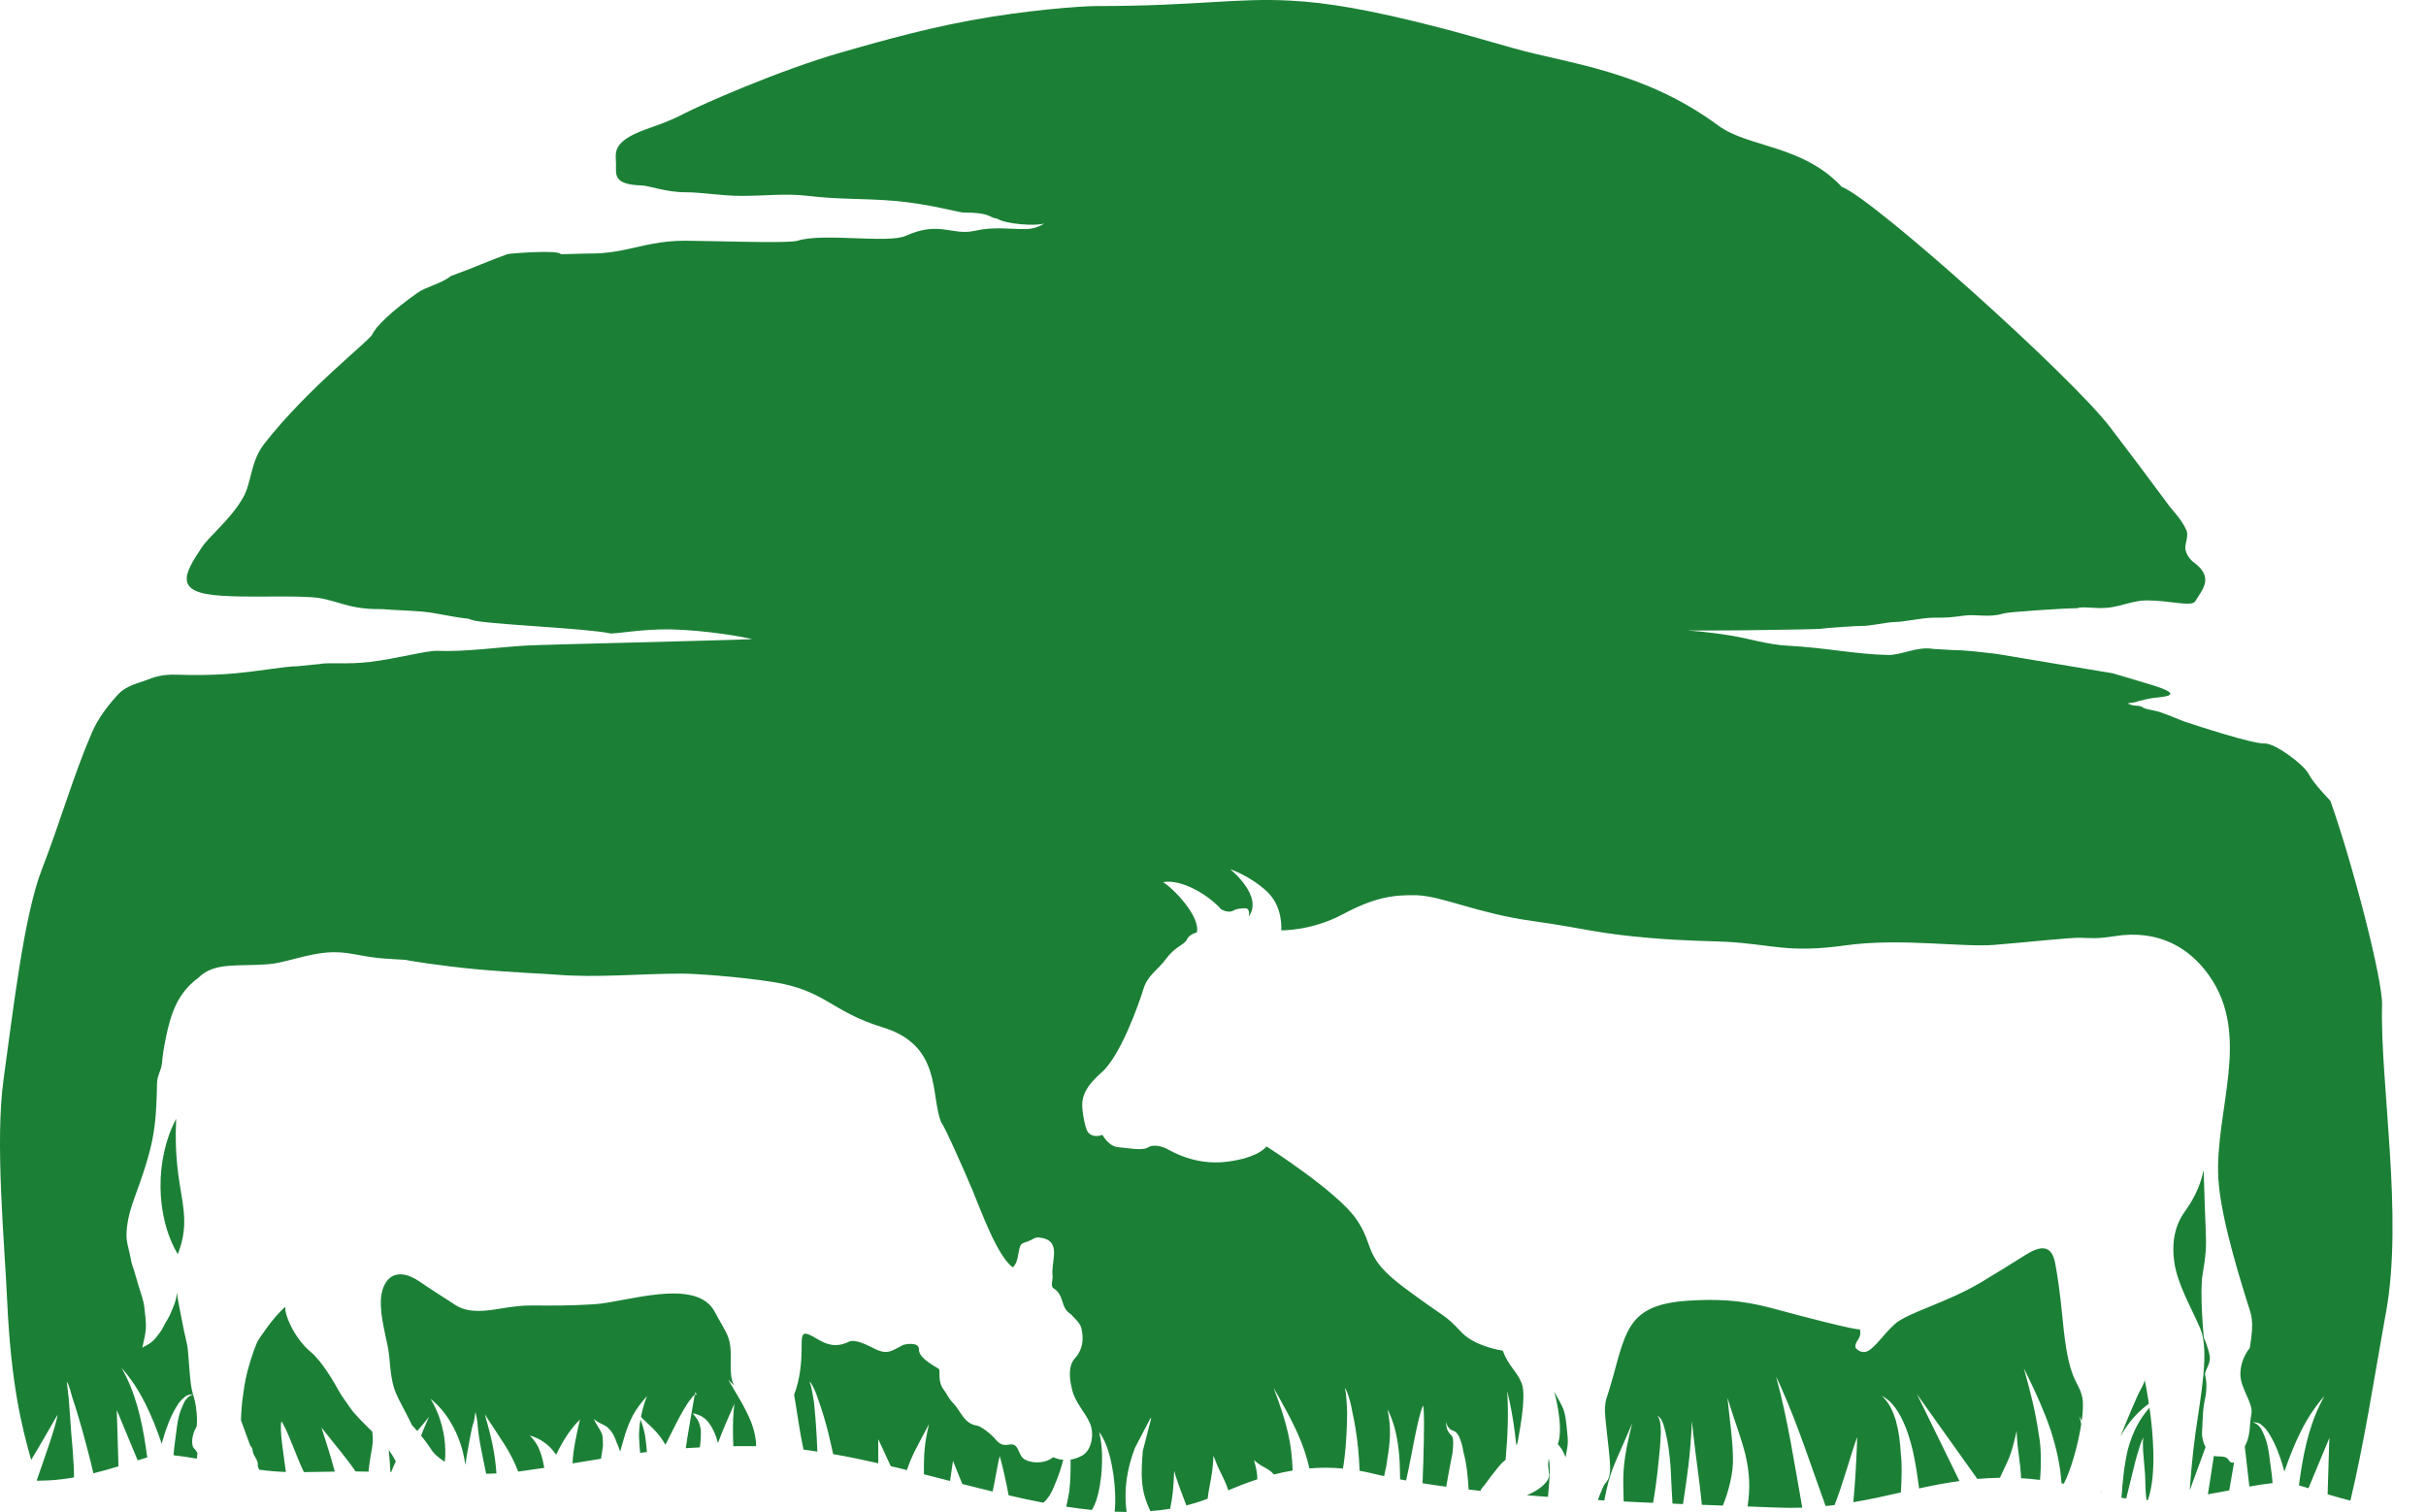 <svg width="69" height="43" viewBox="0 0 69 43" fill="none" xmlns="http://www.w3.org/2000/svg">
<path fill-rule="evenodd" clip-rule="evenodd" d="M5.011 31.819C4.412 32.935 4.406 34.58 5.057 35.669C5.54 34.404 4.904 33.956 5.011 31.819ZM67.865 37.308C68.359 34.568 67.691 30.787 67.75 28.575C67.77 27.865 66.918 24.573 66.281 22.777C66.032 22.512 65.786 22.242 65.655 21.998C65.514 21.739 64.706 21.13 64.404 21.144C64.066 21.158 62.484 20.639 62.09 20.508C62.064 20.502 61.755 20.361 61.428 20.25C61.239 20.189 60.997 20.175 60.92 20.102C60.779 20.048 60.811 20.084 60.688 20.064C60.613 20.052 60.538 20.016 60.53 20.012C60.49 19.997 60.67 19.981 60.672 19.981C60.829 19.941 60.746 19.971 60.837 19.933C60.861 19.923 60.938 19.923 60.986 19.899C60.999 19.892 61.17 19.856 61.346 19.838C61.713 19.8 62.095 19.739 61.063 19.438C60.653 19.317 60.359 19.224 60.09 19.148C58.984 18.966 57.88 18.778 56.776 18.595C56.419 18.554 55.919 18.492 55.658 18.492C55.553 18.492 55.014 18.453 54.994 18.456C54.518 18.373 54.094 18.637 53.69 18.627C52.766 18.607 51.941 18.421 50.842 18.363C50.294 18.336 49.761 18.165 49.301 18.088C48.606 17.969 48.088 17.937 48.025 17.935C47.856 17.927 48.693 17.935 49.642 17.925C50.707 17.913 51.729 17.892 51.771 17.884C51.878 17.862 52.804 17.8 52.913 17.802C53.216 17.808 53.658 17.691 53.908 17.689C54.159 17.688 54.681 17.567 54.99 17.567C55.39 17.567 55.462 17.563 55.854 17.509C56.203 17.459 56.58 17.576 56.986 17.446C57.115 17.404 58.724 17.297 59.077 17.297C59.247 17.234 59.592 17.323 59.973 17.281C60.316 17.245 60.688 17.075 61.053 17.075C61.733 17.077 62.339 17.267 62.438 17.099C62.617 16.79 62.991 16.437 62.409 16.003C62.399 15.997 62.205 15.862 62.159 15.63C62.127 15.476 62.262 15.255 62.185 15.077C62.048 14.758 61.739 14.465 61.657 14.334C61.099 13.577 60.524 12.816 60.006 12.138C58.922 10.717 53.313 5.672 52.382 5.312C51.26 4.113 49.722 4.198 48.881 3.577C46.747 2.002 44.622 1.817 43.052 1.373C42.079 1.098 41.52 0.933 40.939 0.785C38.941 0.269 37.736 0.071 36.704 0.018C35.172 -0.066 34.016 0.172 31.2 0.172C30.744 0.172 29.172 0.289 27.598 0.581C26.066 0.862 24.534 1.32 23.924 1.492C22.163 1.996 19.938 2.979 19.418 3.25C19.038 3.451 18.701 3.556 18.348 3.686C17.391 4.037 17.516 4.35 17.52 4.652C17.526 4.957 17.422 5.248 18.247 5.274C18.469 5.28 18.937 5.468 19.502 5.468C19.946 5.468 20.524 5.571 21.093 5.571C21.807 5.571 22.324 5.494 23.006 5.573C23.382 5.617 23.727 5.637 24.066 5.649C24.534 5.666 24.988 5.672 25.483 5.716C26.405 5.799 27.295 6.043 27.382 6.043C28.215 6.043 28.106 6.192 28.357 6.217C28.617 6.382 29.497 6.437 29.705 6.352C29.705 6.35 29.487 6.515 29.176 6.515C28.649 6.515 28.26 6.443 27.735 6.562C27.067 6.715 26.736 6.269 25.759 6.707C25.257 6.933 23.398 6.614 22.687 6.846C22.552 6.891 21.84 6.889 21.107 6.875C20.445 6.866 19.763 6.846 19.484 6.846C18.794 6.846 18.314 6.988 17.803 7.096C17.5 7.161 17.185 7.21 16.808 7.21C16.521 7.21 16.243 7.228 15.948 7.228C15.896 7.096 14.475 7.21 14.438 7.226C14.426 7.23 14.412 7.236 14.4 7.24C14.17 7.321 13.944 7.413 13.702 7.51C13.431 7.619 13.143 7.736 12.818 7.853C12.557 8.067 12.124 8.152 11.883 8.322C11.114 8.863 10.678 9.3 10.594 9.504C10.527 9.676 8.749 11.04 7.518 12.619C7.116 13.137 7.163 13.71 6.918 14.144C6.559 14.778 5.972 15.218 5.73 15.581C5.219 16.348 4.948 16.859 6.289 16.942C7.16 16.998 7.909 16.938 8.791 16.98C9.568 17.016 9.804 17.339 10.864 17.323C11.199 17.352 11.681 17.364 12.014 17.394C12.457 17.436 12.882 17.555 13.322 17.596C13.353 17.606 13.381 17.616 13.409 17.628C13.706 17.751 16.681 17.864 17.347 18.012C17.472 18.04 18.259 17.882 19.085 17.9C20.104 17.923 21.2 18.123 21.394 18.177C20.302 18.223 15.672 18.324 14.977 18.359C14.188 18.403 13.246 18.542 12.45 18.51C12.13 18.496 11.312 18.73 10.521 18.825C9.905 18.901 9.274 18.835 9.112 18.883L8.45 18.948C8.113 18.948 7.374 19.091 6.612 19.156C5.996 19.208 5.497 19.202 5.053 19.188C4.48 19.166 4.288 19.313 3.972 19.408C3.752 19.477 3.52 19.576 3.37 19.737C3.057 20.074 2.785 20.437 2.611 20.841C2.089 22.048 1.719 23.364 1.19 24.726C0.678 26.046 0.371 28.759 0.101 30.698C-0.144 32.468 0.123 35.258 0.205 37.014C0.316 39.407 0.629 40.606 0.886 41.519C1.15 41.085 1.416 40.616 1.564 40.36C1.594 40.306 1.62 40.261 1.64 40.229C1.578 40.602 1.275 41.436 1.049 42.088L1.057 42.112C1.168 42.11 1.281 42.108 1.39 42.102C1.634 42.088 1.871 42.059 2.105 42.017C2.107 41.607 2.034 40.83 2.026 40.754C2.026 40.754 1.965 39.866 1.955 39.777C1.943 39.688 1.935 39.591 1.923 39.498C1.915 39.426 1.909 39.357 1.899 39.294C1.957 39.363 2.03 39.646 2.056 39.743C2.159 40.045 2.248 40.352 2.337 40.661C2.411 40.933 2.561 41.474 2.656 41.9C2.91 41.839 3.148 41.769 3.37 41.702L3.326 40.257L3.322 40.102L3.915 41.531C4.012 41.502 4.103 41.474 4.188 41.45C4.081 40.645 3.931 39.852 3.59 39.155C3.548 39.07 3.505 38.986 3.457 38.903C3.992 39.5 4.327 40.259 4.601 41.062C4.609 41.028 4.619 40.994 4.626 40.959C4.73 40.616 4.837 40.306 5.015 40.013C5.086 39.896 5.152 39.807 5.253 39.732C5.269 39.714 5.29 39.698 5.316 39.688C5.374 39.662 5.443 39.654 5.491 39.658C5.467 39.573 5.445 39.484 5.433 39.395C5.37 38.909 5.362 38.408 5.316 38.217C5.253 37.95 5.205 37.722 5.156 37.458C5.11 37.218 5.049 36.919 5.031 36.763C5.007 37.03 4.926 37.165 4.862 37.329C4.815 37.452 4.749 37.544 4.692 37.645C4.646 37.724 4.613 37.815 4.559 37.882C4.482 37.986 4.406 38.09 4.307 38.172C4.232 38.233 4.137 38.275 4.048 38.326C4.081 38.15 4.133 37.976 4.145 37.825C4.163 37.591 4.129 37.397 4.109 37.212C4.085 36.977 4.01 36.794 3.953 36.608C3.887 36.398 3.838 36.192 3.77 36.003C3.727 35.88 3.715 35.758 3.683 35.627C3.647 35.472 3.596 35.308 3.598 35.121C3.602 34.85 3.657 34.537 3.798 34.144C4.044 33.464 4.274 32.82 4.367 32.226C4.45 31.714 4.456 31.239 4.466 30.797C4.472 30.583 4.591 30.432 4.607 30.232C4.626 30.008 4.666 29.766 4.706 29.57C4.856 28.813 5.053 28.244 5.639 27.81C6.099 27.352 6.745 27.491 7.621 27.423C8.038 27.392 8.531 27.199 9.066 27.118C9.73 27.015 10.025 27.15 10.638 27.231C11.013 27.282 11.532 27.285 11.595 27.31C11.619 27.32 12.517 27.467 13.498 27.56C14.479 27.653 15.543 27.695 15.797 27.717C16.967 27.816 18.205 27.689 19.402 27.689C19.738 27.689 20.996 27.772 21.981 27.927C23.488 28.165 23.622 28.763 25.111 29.219C26.796 29.734 26.459 31.145 26.766 31.909C26.879 32.057 27.426 33.292 27.656 33.841C27.892 34.406 28.359 35.716 28.803 36.043C28.954 35.924 28.95 35.66 29.005 35.474C29.043 35.339 29.126 35.351 29.257 35.296C29.378 35.248 29.434 35.183 29.552 35.195C30.163 35.252 29.943 35.752 29.931 36.158C29.931 36.202 29.931 36.245 29.937 36.287C29.943 36.331 29.925 36.424 29.919 36.495C29.915 36.531 29.917 36.608 29.955 36.632C30.296 36.844 30.137 37.173 30.456 37.375C30.573 37.504 30.726 37.629 30.759 37.785C30.833 38.118 30.787 38.406 30.551 38.655C30.363 38.897 30.43 39.278 30.498 39.541C30.589 39.906 30.886 40.19 31.009 40.499C31.122 40.782 31.057 41.254 30.765 41.404C30.652 41.464 30.547 41.496 30.45 41.51C30.454 41.827 30.444 42.144 30.413 42.405C30.405 42.469 30.365 42.681 30.326 42.849C30.571 42.887 30.815 42.919 31.055 42.943C31.221 42.679 31.285 42.273 31.322 41.953C31.358 41.541 31.362 41.121 31.261 40.725C31.293 40.766 31.322 40.812 31.35 40.859C31.527 41.173 31.612 41.567 31.669 41.944C31.715 42.302 31.739 42.647 31.703 42.992C31.816 42.996 31.929 43 32.042 43C31.959 42.37 32.05 41.775 32.282 41.173L32.708 40.358L32.745 40.318L32.72 40.423L32.502 41.27C32.454 41.928 32.424 42.366 32.72 42.976C32.91 42.962 33.096 42.939 33.281 42.909C33.35 42.566 33.376 42.356 33.396 41.829C33.41 41.88 33.423 41.932 33.439 41.981C33.534 42.279 33.643 42.542 33.742 42.814C33.949 42.762 34.151 42.699 34.347 42.623C34.398 42.211 34.492 41.928 34.506 41.492L34.517 41.395C34.521 41.414 34.537 41.47 34.545 41.482C34.549 41.492 34.553 41.502 34.557 41.51C34.716 41.93 34.821 42.027 34.934 42.384C35.183 42.279 35.459 42.169 35.76 42.072C35.762 41.942 35.75 41.837 35.667 41.523C35.693 41.547 35.715 41.567 35.738 41.585C35.943 41.751 36.073 41.751 36.234 41.934C36.404 41.89 36.581 41.852 36.765 41.821C36.739 41.056 36.616 40.505 36.224 39.47C36.285 39.579 36.343 39.682 36.398 39.779C36.831 40.558 37.076 41.048 37.243 41.761C37.544 41.736 37.861 41.733 38.196 41.765C38.23 41.571 38.25 41.377 38.27 41.178C38.299 40.83 38.313 40.497 38.315 40.148C38.301 39.928 38.301 39.68 38.25 39.47C38.279 39.506 38.305 39.569 38.333 39.641C38.39 39.801 38.44 40.013 38.456 40.122C38.537 40.477 38.587 40.814 38.626 41.176C38.648 41.398 38.662 41.613 38.67 41.829C38.789 41.848 38.91 41.874 39.032 41.904C39.142 41.93 39.252 41.956 39.367 41.981C39.417 41.759 39.455 41.575 39.453 41.523C39.542 41.004 39.574 40.604 39.463 40.084C39.498 40.148 39.528 40.213 39.556 40.283C39.716 40.675 39.782 41.121 39.807 41.559C39.817 41.73 39.819 41.902 39.821 42.072L39.992 42.104C40.156 41.393 40.309 40.352 40.474 39.969C40.481 39.991 40.487 40.041 40.493 40.11C40.515 40.479 40.491 41.43 40.46 42.183C40.678 42.219 40.904 42.251 41.133 42.282C41.191 41.958 41.248 41.632 41.314 41.309C41.32 41.295 41.332 41.064 41.332 41.026C41.334 41.018 41.324 40.905 41.322 40.897C41.302 40.834 41.27 40.814 41.231 40.768C41.197 40.727 41.179 40.697 41.157 40.643C41.141 40.564 41.13 40.524 41.122 40.437C41.133 40.475 41.171 40.57 41.201 40.6C41.203 40.602 41.205 40.604 41.207 40.604C41.231 40.637 41.25 40.653 41.282 40.669C41.359 40.703 41.393 40.701 41.455 40.784C41.496 40.84 41.52 40.895 41.542 40.966C41.583 41.074 41.605 41.178 41.623 41.294C41.716 41.636 41.75 42.001 41.77 42.362C41.881 42.376 41.994 42.388 42.107 42.399C42.134 42.32 42.212 42.249 42.212 42.249C42.212 42.249 42.608 41.702 42.745 41.581C42.773 41.555 42.798 41.533 42.822 41.516C42.88 40.859 42.911 40.203 42.866 39.561C42.89 39.654 42.911 39.749 42.933 39.845C43.022 40.257 43.084 40.679 43.127 41.105C43.149 41.068 43.163 41.036 43.163 41.022C43.163 40.982 43.437 39.73 43.28 39.341C43.135 38.98 42.9 38.852 42.743 38.414C42.394 38.352 41.867 38.209 41.554 37.876C41.054 37.347 41.197 37.553 39.962 36.638C38.729 35.722 39.128 35.468 38.577 34.673C38.024 33.875 36.022 32.604 36.022 32.604C36.022 32.604 35.806 32.927 34.89 33.04C33.976 33.153 33.31 32.733 33.166 32.662C33.019 32.592 32.791 32.539 32.641 32.636C32.488 32.733 32.087 32.648 31.806 32.626C31.525 32.604 31.356 32.275 31.356 32.275C31.166 32.35 30.976 32.297 30.912 32.142C30.851 31.99 30.809 31.758 30.789 31.57C30.756 31.278 30.789 30.977 31.328 30.503C31.872 30.03 32.399 28.529 32.52 28.131C32.639 27.732 32.916 27.606 33.176 27.257C33.435 26.906 33.689 26.872 33.754 26.724C33.818 26.571 34.04 26.517 34.04 26.517C34.149 26.062 33.36 25.251 33.078 25.088C33.618 24.989 34.391 25.471 34.728 25.857C34.728 25.857 34.936 25.986 35.082 25.895C35.173 25.838 35.324 25.832 35.427 25.832C35.54 25.836 35.534 25.992 35.514 26.066C35.947 25.485 34.989 24.72 34.989 24.72C34.989 24.72 35.536 24.898 36.024 25.344C36.509 25.79 36.44 26.458 36.44 26.458C36.44 26.458 37.294 26.48 38.182 26.006C39.07 25.532 39.605 25.441 40.309 25.461C41.013 25.485 42.041 25.98 43.589 26.194C45.135 26.41 45.407 26.551 46.977 26.68C47.989 26.763 48.633 26.761 49.068 26.783C50.439 26.856 50.826 27.118 52.506 26.884C54.054 26.67 55.824 26.948 56.728 26.872C57.632 26.799 58.898 26.658 59.192 26.67C59.483 26.68 59.656 26.702 60.131 26.626C61.41 26.418 62.284 26.971 62.827 27.738C64.052 29.459 62.987 31.584 63.094 33.518C63.16 34.731 63.853 36.812 63.933 37.088C64.01 37.367 64.133 37.49 63.988 38.336C63.988 38.336 63.731 38.624 63.721 39.058C63.709 39.492 64.101 39.898 64.032 40.225C63.967 40.55 64.026 40.792 63.846 41.139L63.976 42.277C64.202 42.237 64.424 42.203 64.636 42.179C64.626 42.045 64.615 41.932 64.603 41.856C64.559 41.571 64.533 41.163 64.43 40.899C64.409 40.842 64.319 40.62 64.278 40.592C64.214 40.513 64.159 40.471 64.072 40.453C64.119 40.445 64.196 40.455 64.256 40.481C64.282 40.491 64.303 40.507 64.321 40.524C64.42 40.6 64.486 40.689 64.557 40.806C64.736 41.099 64.843 41.408 64.946 41.751C64.954 41.787 64.963 41.821 64.971 41.854C65.247 41.052 65.58 40.292 66.115 39.698C66.069 39.779 66.024 39.862 65.984 39.948C65.643 40.645 65.491 41.438 65.386 42.243C65.469 42.267 65.56 42.294 65.657 42.324L66.252 40.895L66.246 41.05L66.202 42.497C66.404 42.558 66.622 42.619 66.85 42.677C67.249 41 67.504 39.317 67.81 37.613L67.865 37.308ZM5.493 39.662C5.407 39.682 5.356 39.722 5.294 39.799C5.253 39.825 5.164 40.049 5.142 40.106C5.037 40.37 5.013 40.778 4.969 41.064C4.957 41.139 4.946 41.252 4.936 41.387C5.15 41.41 5.37 41.444 5.598 41.484L5.615 41.323C5.578 41.256 5.53 41.198 5.491 41.157C5.401 40.879 5.58 40.596 5.588 40.576C5.61 40.511 5.615 40.265 5.564 39.952C5.55 39.861 5.52 39.763 5.493 39.662ZM6.854 40.394L7.118 41.115C7.156 41.155 7.183 41.194 7.185 41.25C7.189 41.397 7.366 41.531 7.33 41.69L7.37 41.797C7.619 41.831 7.873 41.854 8.131 41.862C8.069 41.371 7.944 40.671 8.004 40.421C8.016 40.439 8.028 40.459 8.041 40.481C8.222 40.788 8.452 41.48 8.644 41.866C8.961 41.862 9.274 41.856 9.522 41.852C9.411 41.428 9.276 41.018 9.142 40.596C9.173 40.637 9.207 40.679 9.239 40.719C9.534 41.097 9.839 41.446 10.113 41.846C10.228 41.848 10.351 41.85 10.481 41.854C10.551 41.182 10.638 41.129 10.588 40.715C10.339 40.471 10.061 40.201 9.932 39.999C9.839 39.856 9.746 39.753 9.625 39.535C9.514 39.335 9.161 38.715 8.842 38.453C8.351 38.049 8.063 37.318 8.121 37.161C7.762 37.458 7.36 38.094 7.356 38.098C7.304 38.154 7.142 38.6 7.035 39.01C6.961 39.294 6.93 39.563 6.916 39.658C6.876 39.916 6.858 40.197 6.854 40.394ZM11.056 41.234C11.072 41.381 11.086 41.585 11.106 41.87H11.124C11.169 41.753 11.213 41.652 11.258 41.561C11.201 41.45 11.126 41.331 11.056 41.234ZM11.867 40.697C11.964 40.584 12.075 40.457 12.202 40.294C12.17 40.368 12.14 40.435 12.113 40.497C12.057 40.626 12.011 40.734 11.976 40.832C12.023 40.889 12.065 40.943 12.089 40.972C12.182 41.095 12.218 41.159 12.299 41.272C12.35 41.345 12.491 41.47 12.624 41.555L12.65 41.571C12.678 41.349 12.669 41.131 12.636 40.879C12.566 40.447 12.451 40.132 12.245 39.779C12.291 39.817 12.335 39.855 12.376 39.894C12.62 40.124 12.794 40.374 12.963 40.723C13.108 41.046 13.193 41.335 13.232 41.66C13.31 41.194 13.423 40.546 13.468 40.461C13.484 40.427 13.514 40.203 13.524 40.152C13.532 40.191 13.544 40.243 13.553 40.294C13.565 40.358 13.579 40.423 13.581 40.477C13.611 40.933 13.734 41.446 13.827 41.914C13.928 41.912 14.027 41.908 14.12 41.904C14.075 41.294 13.976 40.883 13.789 40.219C13.825 40.277 13.857 40.332 13.893 40.384C14.22 40.901 14.507 41.246 14.739 41.852C15 41.817 15.246 41.781 15.48 41.745C15.454 41.611 15.431 41.5 15.425 41.486C15.347 41.19 15.262 41.024 15.07 40.828C15.107 40.838 15.147 40.849 15.187 40.865C15.379 40.939 15.573 41.066 15.716 41.24C15.752 41.284 15.785 41.325 15.819 41.371C15.993 40.996 16.235 40.627 16.463 40.406L16.471 40.398L16.495 40.364L16.487 40.407L16.483 40.425C16.479 40.441 16.475 40.459 16.471 40.477C16.408 40.748 16.295 41.252 16.285 41.618C16.566 41.573 16.834 41.529 17.095 41.486L17.149 41.119C17.153 41.081 17.143 40.846 17.131 40.81C17.064 40.626 16.961 40.53 16.891 40.354C16.917 40.38 16.947 40.404 16.98 40.425C17.103 40.503 17.258 40.546 17.315 40.632C17.424 40.734 17.482 40.857 17.535 41.016C17.577 41.105 17.611 41.194 17.639 41.285C17.742 40.935 17.791 40.665 18.001 40.251C18.134 40.017 18.235 39.896 18.402 39.704C18.382 39.751 18.364 39.803 18.344 39.858C18.3 39.995 18.259 40.146 18.231 40.287C18.243 40.304 18.253 40.32 18.263 40.334C18.602 40.651 18.723 40.748 18.927 41.089C19.163 40.627 19.494 39.902 19.757 39.664C19.759 39.658 19.761 39.652 19.763 39.646C19.765 39.627 19.769 39.609 19.773 39.589C19.775 39.593 19.777 39.595 19.779 39.599C19.785 39.611 19.787 39.625 19.787 39.641C19.779 39.646 19.771 39.652 19.761 39.66C19.761 39.664 19.761 39.666 19.759 39.668C19.678 40.164 19.577 40.681 19.504 41.186C19.634 41.176 19.767 41.171 19.906 41.163C19.916 41.074 19.926 40.988 19.93 40.909C19.934 40.847 19.942 40.649 19.92 40.602C19.896 40.473 19.86 40.394 19.785 40.3L19.706 40.199C19.714 40.193 19.755 40.201 19.785 40.211C19.803 40.215 19.815 40.221 19.819 40.223C19.95 40.265 20.035 40.32 20.134 40.431C20.227 40.546 20.28 40.651 20.342 40.794C20.354 40.812 20.384 40.923 20.421 41.038C20.558 40.665 20.711 40.326 20.887 39.92C20.881 39.979 20.875 40.039 20.869 40.096C20.837 40.461 20.845 40.792 20.857 41.129C21.016 41.127 21.176 41.127 21.345 41.127C21.398 41.127 21.452 41.127 21.505 41.127C21.505 41.087 21.503 41.046 21.502 41.006C21.48 40.806 21.44 40.655 21.371 40.461C21.192 40.009 20.942 39.644 20.711 39.236C20.752 39.278 20.802 39.325 20.857 39.381L20.873 39.395C20.788 39.218 20.778 39.006 20.782 38.796C20.806 37.987 20.701 38.009 20.328 37.306C19.801 36.313 17.801 37.038 16.895 37.093C16.283 37.131 15.758 37.133 15.143 37.127C14.517 37.121 14.057 37.286 13.605 37.282C13.157 37.28 12.999 37.145 12.792 37.01C12.557 36.858 12.287 36.689 11.948 36.457C11.199 35.94 10.8 36.43 10.832 37.133C10.856 37.682 11.038 38.19 11.07 38.578C11.159 39.668 11.258 39.577 11.722 40.538C11.752 40.562 11.807 40.626 11.867 40.697ZM22.586 39.666C22.679 40.201 22.746 40.734 22.853 41.226C22.984 41.244 23.115 41.262 23.248 41.282C23.238 41.105 23.23 40.945 23.226 40.82C23.208 40.501 23.184 40.19 23.151 39.874C23.115 39.684 23.093 39.462 23.02 39.288C23.053 39.315 23.089 39.369 23.123 39.432C23.19 39.561 23.25 39.73 23.279 39.825C23.39 40.126 23.474 40.427 23.557 40.742C23.604 40.943 23.652 41.149 23.698 41.355C24.122 41.428 24.55 41.517 24.98 41.615L24.978 40.931L25.032 41.044L25.335 41.698C25.487 41.733 25.642 41.769 25.794 41.809C25.941 41.375 26.066 41.178 26.403 40.538V40.536L26.417 40.509L26.413 40.546C26.399 40.6 26.389 40.651 26.377 40.703C26.272 41.21 26.276 41.537 26.278 41.928C26.526 41.991 26.774 42.055 27.021 42.118L27.105 41.545L27.142 41.638L27.37 42.205C27.658 42.279 27.945 42.35 28.232 42.419C28.312 42.057 28.391 41.553 28.433 41.412C28.439 41.432 28.448 41.462 28.46 41.504C28.52 41.712 28.619 42.162 28.688 42.526C29.009 42.602 29.326 42.669 29.642 42.73L29.64 42.727L29.644 42.73L29.666 42.734C29.701 42.722 29.763 42.657 29.77 42.641C29.87 42.524 29.937 42.38 29.998 42.229C30.099 41.997 30.179 41.759 30.242 41.517C30.066 41.502 29.955 41.438 29.953 41.442C29.677 41.67 29.221 41.597 29.093 41.466C28.934 41.301 28.976 41.038 28.704 41.083C28.502 41.119 28.423 41.062 28.302 40.919C28.161 40.758 27.893 40.558 27.78 40.542C27.422 40.491 27.325 40.132 27.127 39.924C26.952 39.74 26.92 39.619 26.851 39.535C26.651 39.298 26.754 38.949 26.704 38.937C26.706 38.909 26.122 38.651 26.136 38.376C26.145 38.152 25.737 38.225 25.678 38.255C25.386 38.398 25.259 38.546 24.891 38.364C24.685 38.265 24.326 38.067 24.14 38.16C23.779 38.336 23.503 38.235 23.267 38.093C22.817 37.821 22.798 37.888 22.8 38.299C22.802 38.743 22.754 39.23 22.59 39.654L22.586 39.666ZM43.425 42.524C43.623 42.54 43.825 42.556 44.027 42.57C44.091 41.92 44.085 41.682 44.053 41.48C44.049 41.494 44.045 41.51 44.043 41.527C44.011 41.736 44.049 41.696 44.057 41.944C44.063 42.148 43.782 42.378 43.425 42.524ZM44.307 41.069C44.392 41.171 44.467 41.266 44.527 41.446L44.533 41.416C44.61 41.016 44.598 41.002 44.572 40.717C44.507 40.017 44.479 40.104 44.206 39.575C44.206 39.575 44.489 40.59 44.307 41.069ZM45.448 42.661L45.629 42.673C45.803 41.767 45.894 41.731 46.422 40.479C46.392 40.596 46.366 40.701 46.344 40.802C46.13 41.733 46.166 42.031 46.18 42.701C46.459 42.717 46.739 42.728 47.016 42.74C47.078 42.386 47.123 42.055 47.165 41.652C47.2 41.335 47.228 41.038 47.238 40.717C47.238 40.639 47.226 40.483 47.208 40.406C47.204 40.392 47.185 40.326 47.177 40.316C47.157 40.298 47.159 40.285 47.131 40.273C47.149 40.271 47.179 40.283 47.191 40.297C47.208 40.32 47.24 40.344 47.254 40.38C47.254 40.384 47.258 40.388 47.26 40.394C47.309 40.485 47.337 40.588 47.361 40.693C47.444 41.01 47.48 41.333 47.51 41.662C47.516 41.668 47.539 42.314 47.569 42.762L47.868 42.776C47.983 42.001 48.077 41.426 48.122 40.417C48.132 40.534 48.144 40.651 48.158 40.768C48.235 41.456 48.338 42.114 48.404 42.796L49.002 42.818C49.163 42.419 49.311 41.874 49.288 41.424C49.278 40.903 49.196 40.388 49.145 39.872C49.145 39.872 49.135 39.765 49.135 39.755C49.143 39.785 49.163 39.837 49.169 39.866C49.182 39.912 49.196 39.956 49.21 40.001C49.353 40.455 49.521 40.893 49.64 41.357C49.769 41.912 49.781 42.328 49.704 42.843C49.999 42.855 50.281 42.865 50.548 42.875C50.792 42.885 51.03 42.885 51.26 42.877C51.036 41.626 50.847 40.358 50.514 39.145C50.558 39.24 50.602 39.335 50.645 39.428C51.137 40.523 51.509 41.69 51.924 42.831C52.009 42.824 52.092 42.814 52.177 42.804C52.411 42.229 52.665 41.28 52.822 40.871C52.819 40.929 52.818 40.986 52.816 41.046C52.798 41.555 52.766 42.164 52.712 42.722C53.178 42.645 53.622 42.544 54.064 42.445C54.088 42.047 54.1 41.632 54.064 41.357C54.044 41.012 54.009 40.721 53.92 40.394C53.824 40.094 53.725 39.888 53.519 39.694C53.594 39.736 53.662 39.781 53.721 39.833C53.858 39.952 53.961 40.102 54.066 40.298C54.231 40.62 54.322 40.915 54.409 41.28C54.488 41.648 54.54 41.989 54.582 42.33C54.958 42.249 55.339 42.173 55.731 42.12L54.522 39.65L54.722 39.932L56.239 42.06C56.449 42.043 56.661 42.031 56.881 42.027C57.127 41.48 57.174 41.505 57.358 40.695C57.36 40.76 57.362 40.824 57.366 40.883C57.396 41.329 57.469 41.636 57.483 42.039C57.658 42.051 57.838 42.066 58.022 42.088C58.06 41.648 58.056 41.143 57.987 40.798C57.892 40.13 57.741 39.553 57.562 38.915C57.606 39.002 57.65 39.09 57.691 39.175C57.929 39.664 58.139 40.132 58.326 40.677C58.496 41.214 58.597 41.662 58.633 42.183L58.698 42.197C58.9 41.813 59.105 41.089 59.194 40.505C59.18 40.431 59.164 40.356 59.142 40.279C59.166 40.322 59.188 40.366 59.21 40.407C59.245 40.136 59.255 39.902 59.227 39.757C59.118 39.22 58.837 39.371 58.665 37.518C58.593 36.767 58.516 36.255 58.45 35.91C58.347 35.397 58.04 35.419 57.608 35.69C57.253 35.914 56.797 36.198 56.338 36.473C55.362 37.054 54.237 37.335 53.886 37.662C53.535 37.991 53.47 38.148 53.214 38.364C52.96 38.578 52.776 38.33 52.776 38.33C52.776 38.33 52.738 38.251 52.847 38.098C52.954 37.948 52.895 37.803 52.895 37.803C52.895 37.803 52.938 37.89 50.384 37.201C49.511 36.965 48.798 36.939 48.001 36.992C46.344 37.105 46.255 37.793 45.87 39.179C45.674 39.88 45.674 39.736 45.649 40.023C45.621 40.308 45.831 41.559 45.791 41.864C45.752 42.169 45.666 42.106 45.583 42.32C45.53 42.453 45.472 42.572 45.448 42.661ZM59.747 42.461L59.753 42.463L59.775 42.368L59.747 42.461ZM60.31 40.852C60.545 40.431 60.795 40.162 61.118 39.92C61.055 39.496 60.992 39.208 60.992 39.208C60.992 39.208 61.045 39.23 60.882 39.522C60.775 39.714 60.51 40.348 60.31 40.852ZM61.136 40.033C60.857 40.352 60.666 40.697 60.52 41.222C60.415 41.672 60.369 42.132 60.339 42.596C60.385 42.604 60.431 42.609 60.474 42.615L60.649 41.9C60.702 41.676 60.758 41.452 60.829 41.234C60.851 41.153 60.874 41.075 60.906 41C60.914 40.988 60.926 40.941 60.94 40.925C60.944 40.919 60.95 40.903 60.956 40.897C60.964 40.889 60.966 40.883 60.976 40.875L60.962 40.901L60.954 40.933L60.948 41.014C60.948 41.024 60.948 41.036 60.948 41.046C60.948 41.115 60.952 41.194 60.954 41.26L61.011 41.953C61.019 42.173 61.017 42.427 61.051 42.659H61.085L61.1 42.631C61.336 41.914 61.243 40.796 61.136 40.033ZM62.28 42.386L62.73 41.157C62.664 41.03 62.619 40.867 62.631 40.709C62.641 40.578 62.642 40.447 62.65 40.316C62.658 40.152 62.672 39.987 62.708 39.821C62.775 39.52 62.761 39.26 62.72 39.125C62.678 38.988 62.886 38.812 62.849 38.568C62.809 38.324 62.68 38.039 62.68 38.039C62.68 38.039 62.557 36.751 62.647 36.237C62.736 35.726 62.757 35.458 62.736 35.014C62.722 34.735 62.694 33.875 62.676 33.274C62.569 33.807 62.325 34.2 62.133 34.467C61.802 34.927 61.78 35.468 61.84 35.886C61.929 36.531 62.331 37.195 62.583 37.791C62.841 38.408 62.601 39.656 62.446 40.736C62.349 41.428 62.304 42.055 62.28 42.386ZM62.966 41.408L62.797 42.498C63.001 42.461 63.205 42.423 63.404 42.386L63.542 41.589C63.489 41.613 63.431 41.597 63.38 41.511C63.303 41.387 63.094 41.436 62.966 41.408ZM18.207 41.319L18.4 41.295C18.37 40.978 18.36 40.739 18.217 40.37C18.215 40.374 18.215 40.378 18.215 40.382C18.148 40.758 18.182 41.018 18.207 41.319ZM19.787 39.641C19.785 39.662 19.781 39.688 19.777 39.712L19.823 39.615C19.811 39.621 19.799 39.629 19.787 39.641Z" fill="#1B8036"/>
</svg>

